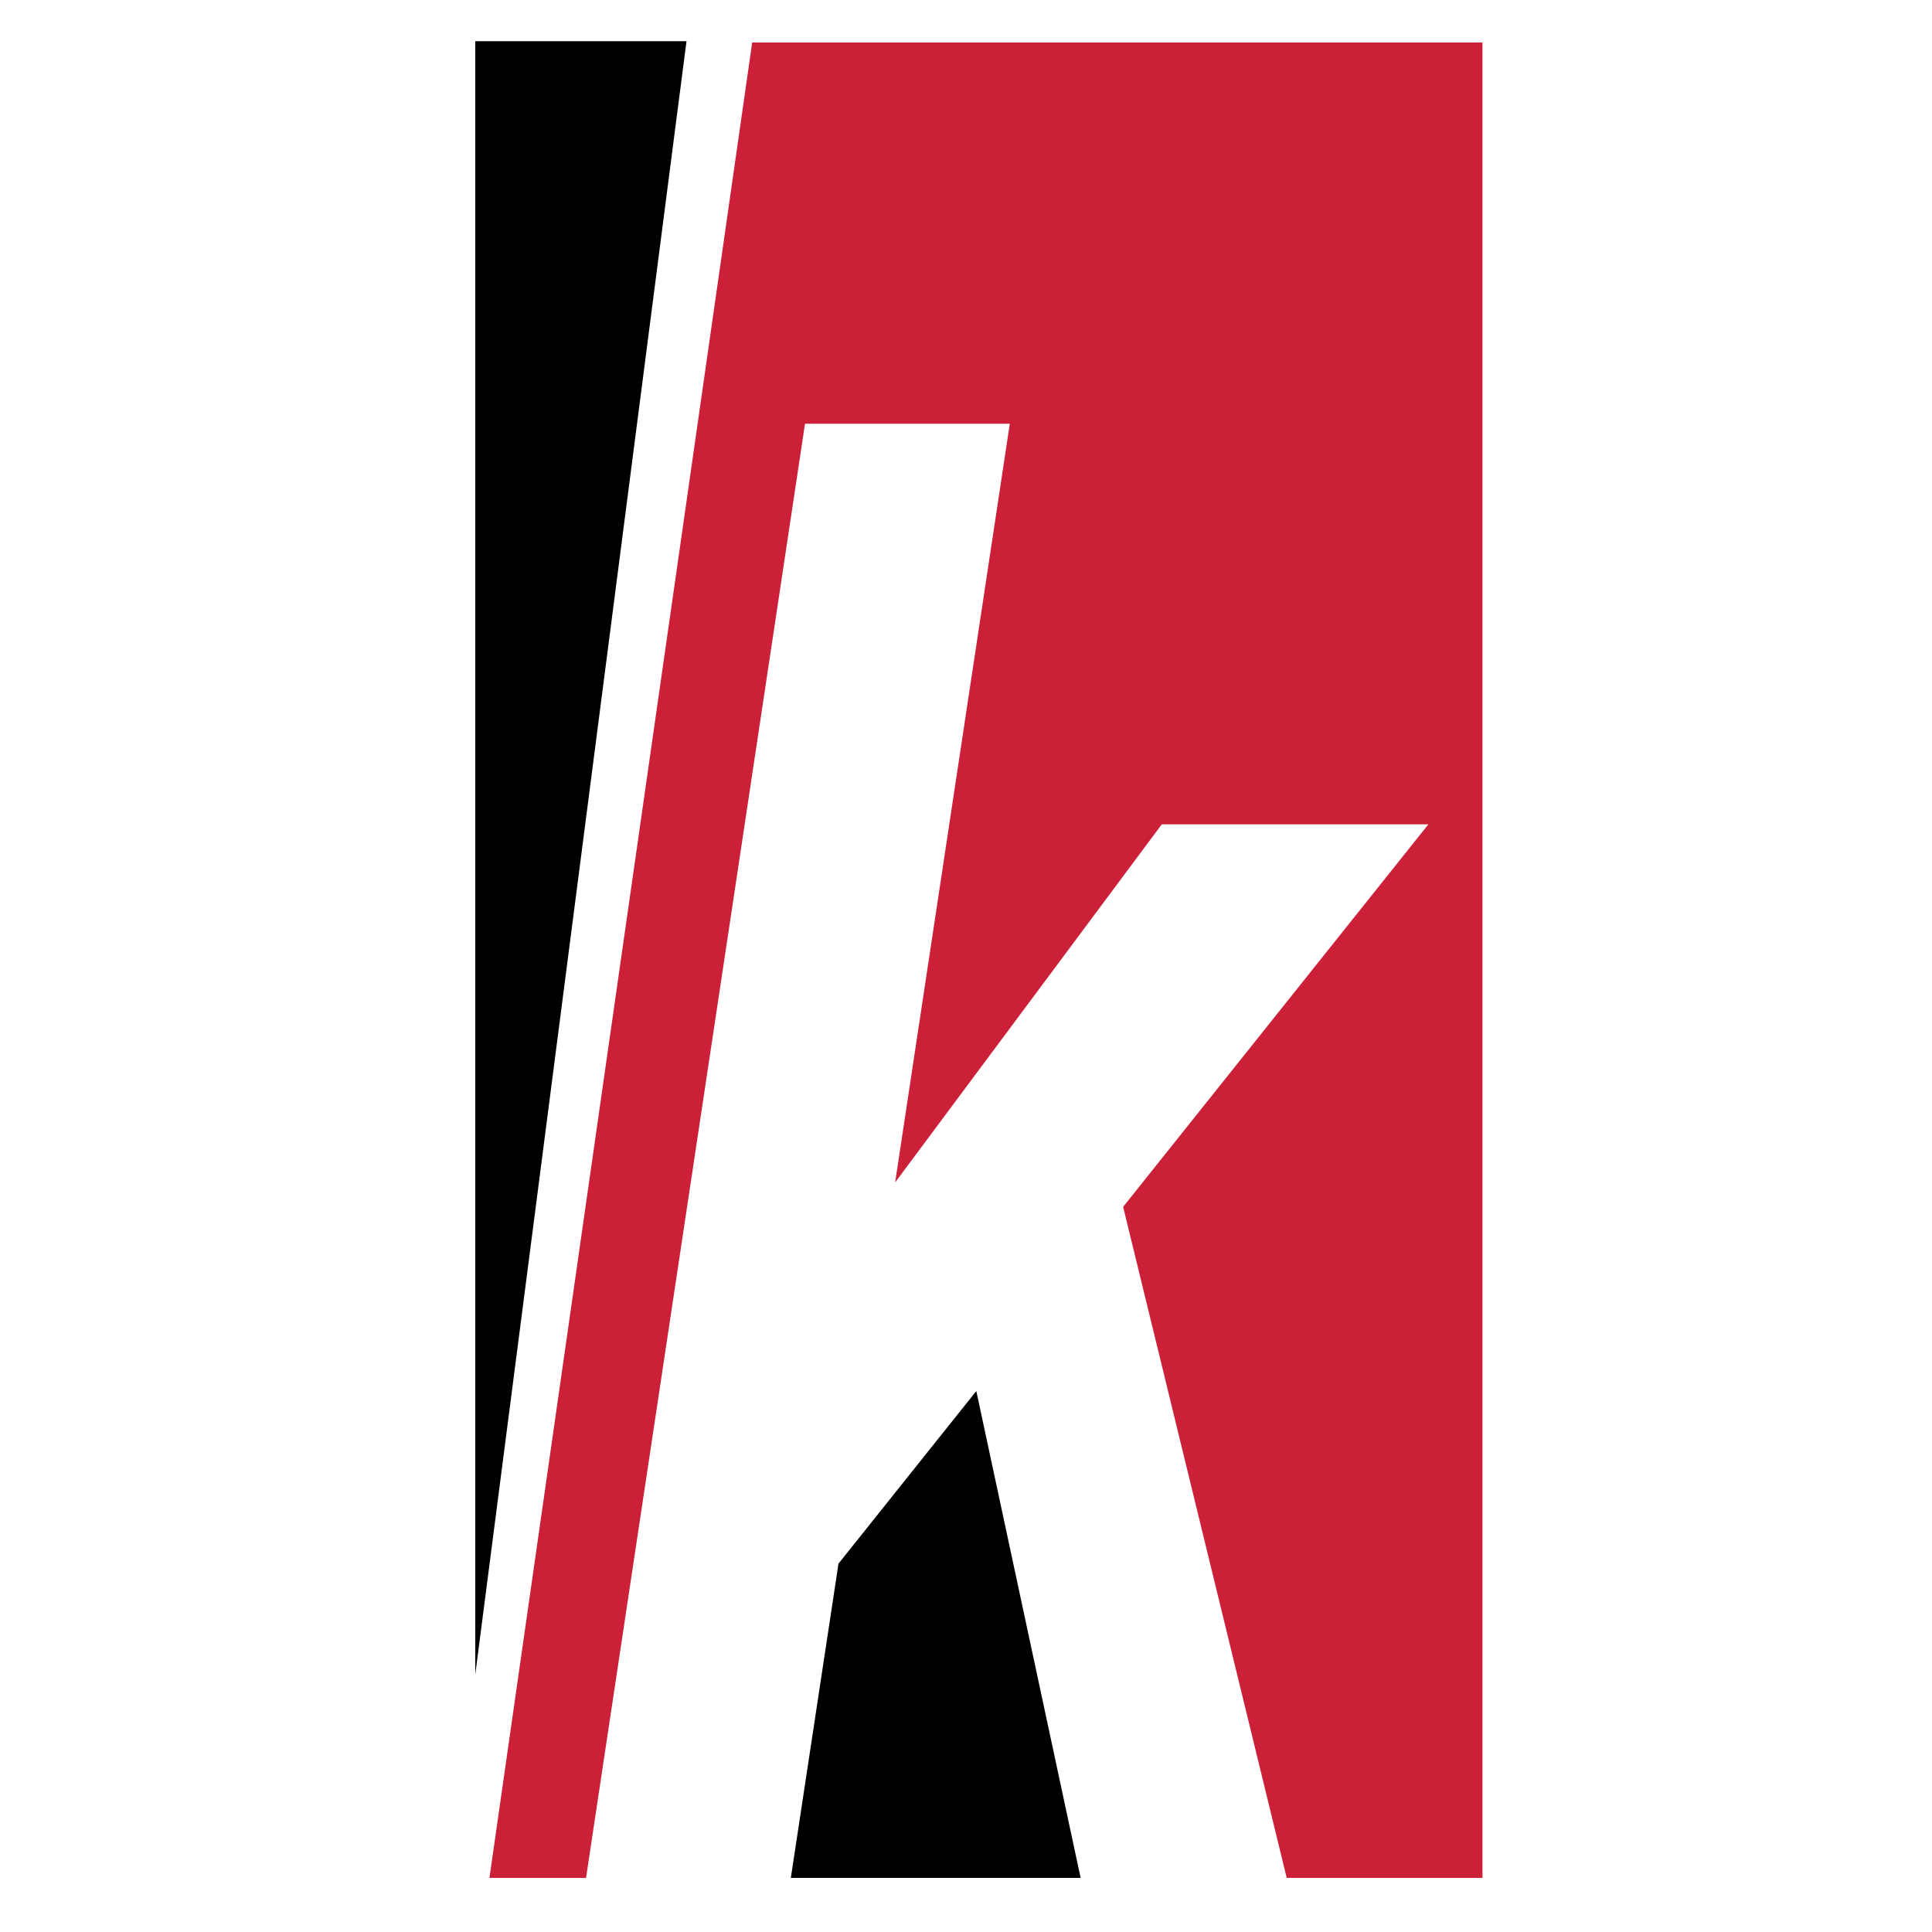 <?xml version="1.0" encoding="utf-8"?>
<!-- Generator: Adobe Illustrator 18.1.0, SVG Export Plug-In . SVG Version: 6.00 Build 0)  -->
<svg version="1.1" id="Layer_1" xmlns="http://www.w3.org/2000/svg" xmlns:xlink="http://www.w3.org/1999/xlink" x="0px" y="0px"
	 viewBox="0 0 150 150" enable-background="new 0 0 150 150" xml:space="preserve">
<g>
	<polygon points="36.9,3.2 36.9,130 53.3,3.2 	"/>
	<polygon points="65.1,121.4 61.4,145.8 83.9,145.8 75.8,108 	"/>
	<polygon fill="#CC2039" points="115.1,3.3 58.4,3.3 38,145.8 45.5,145.8 62.5,32.9 78.4,32.9 69.5,91.8 90.2,64 110.9,64 
		87.2,93.7 99.9,145.8 115.1,145.8 	"/>
</g>
</svg>
